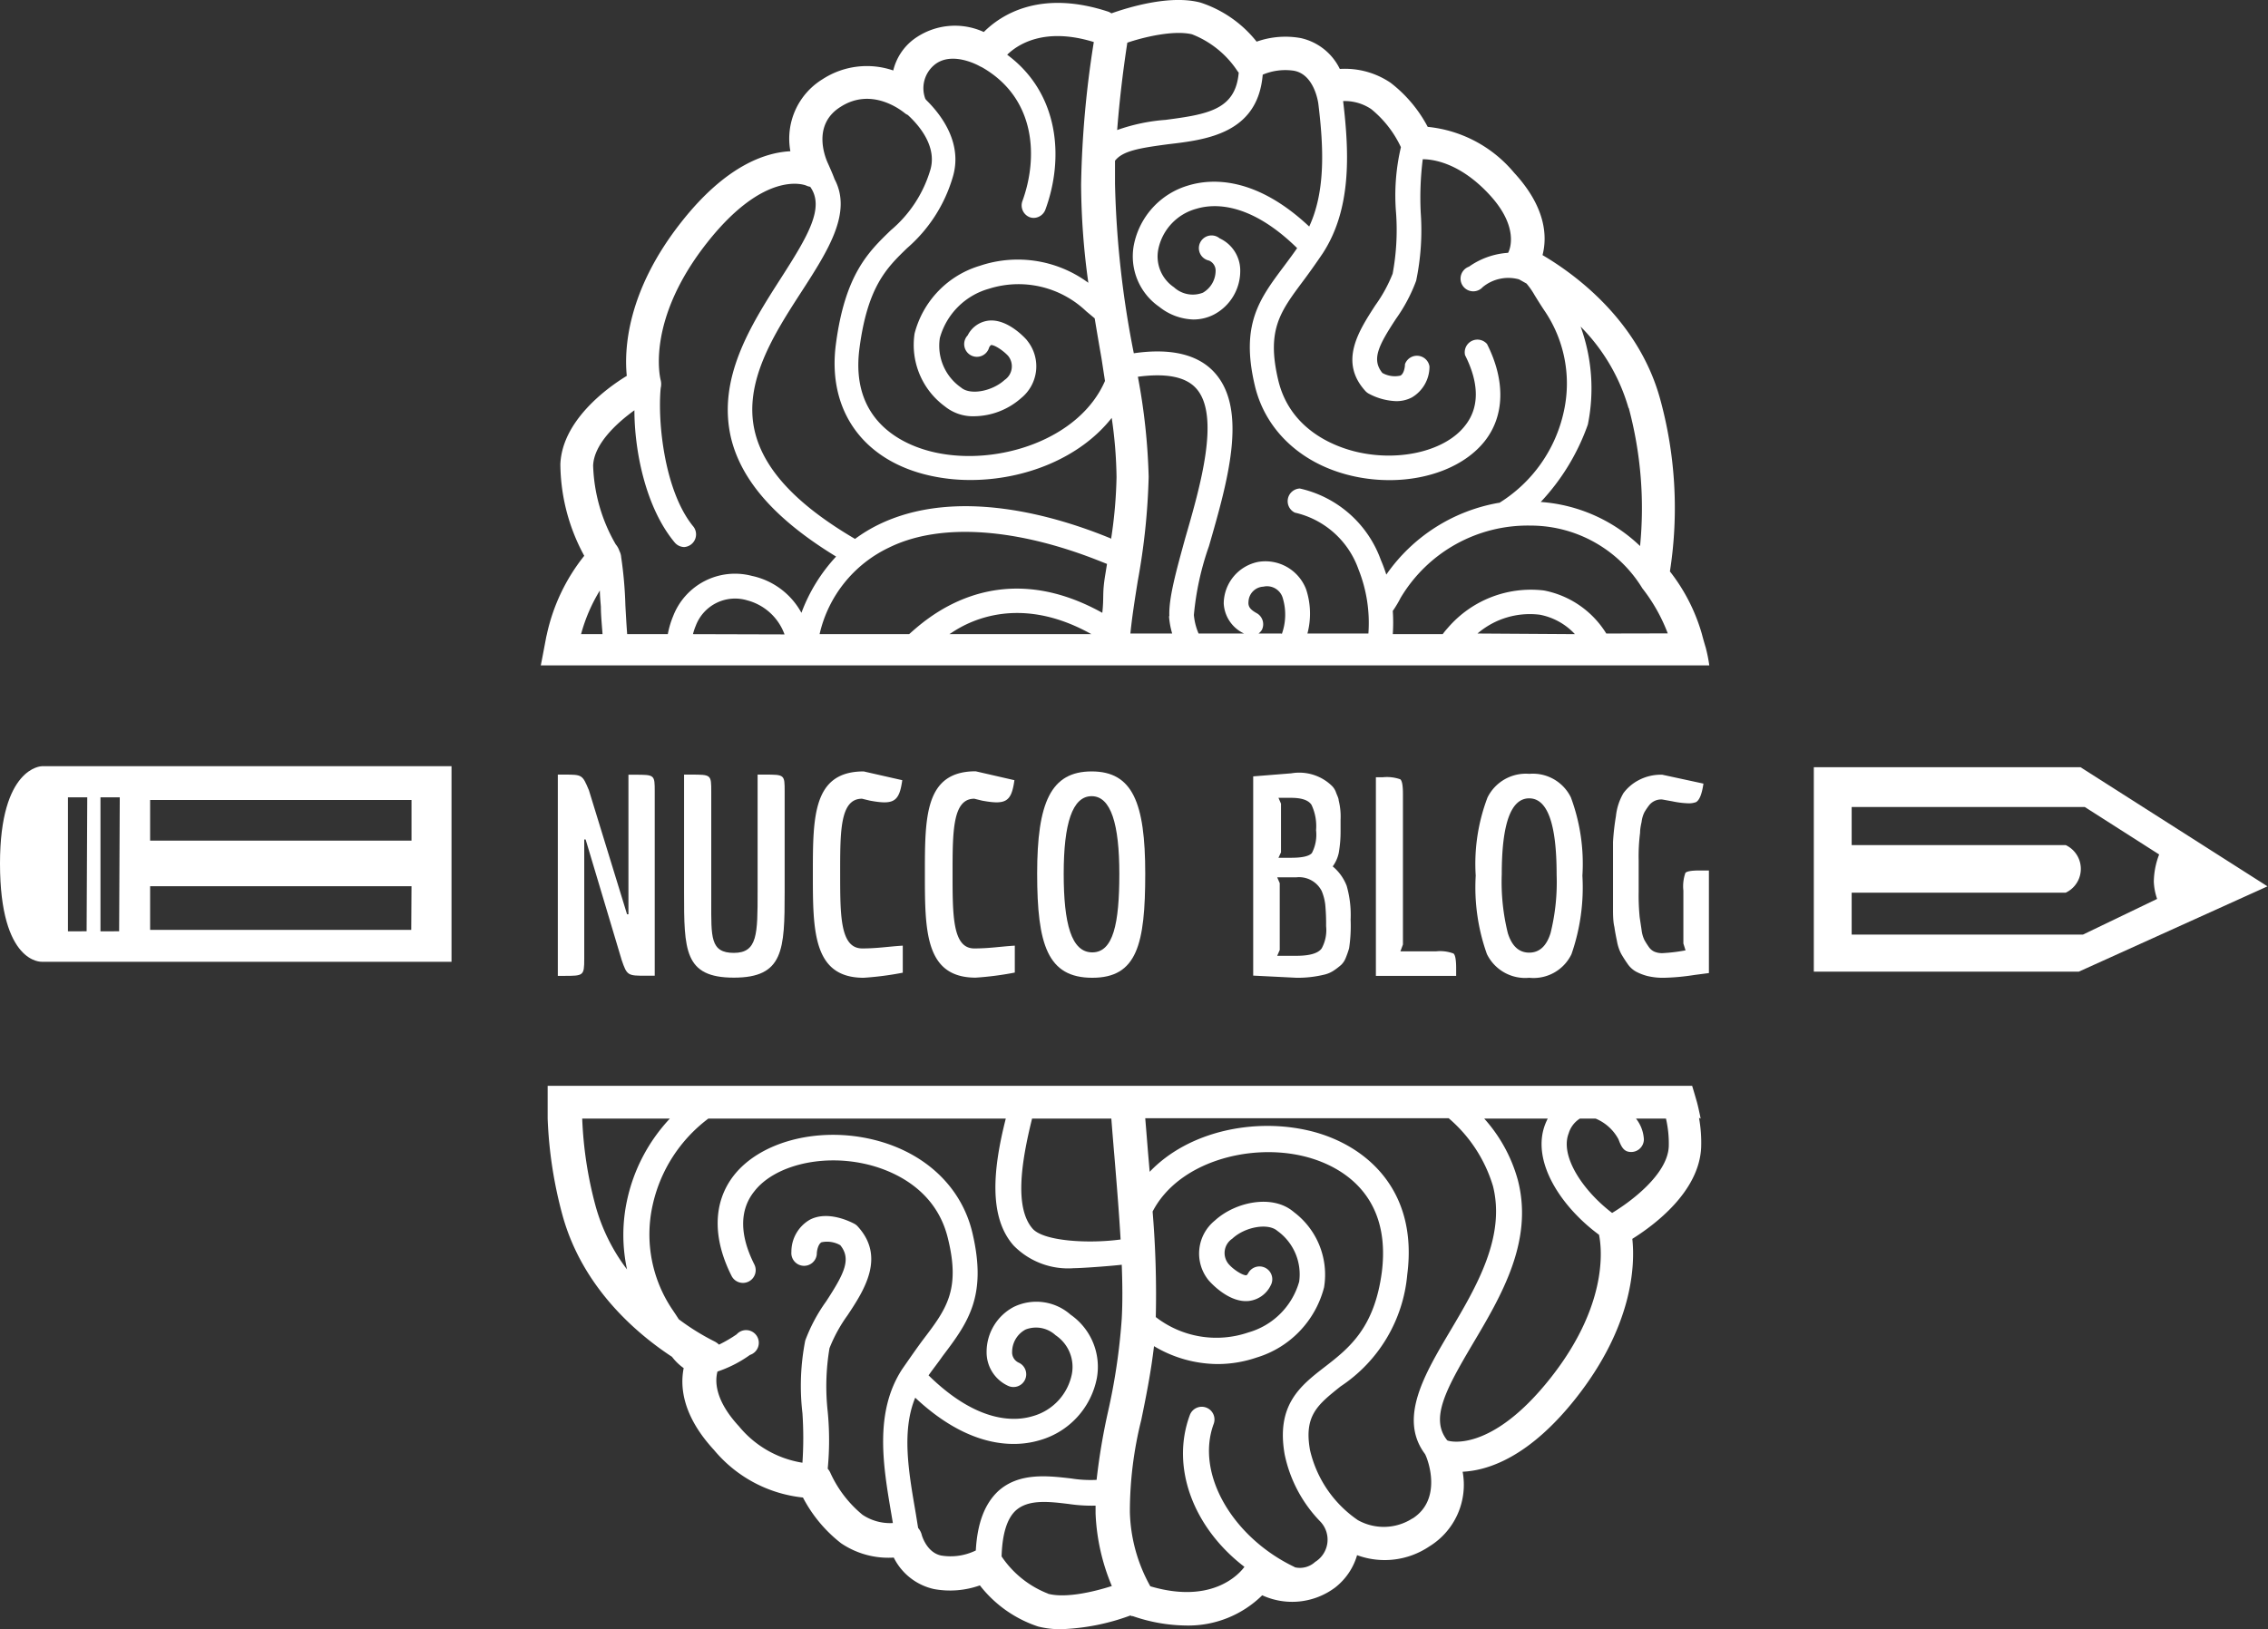 <svg xmlns="http://www.w3.org/2000/svg" viewBox="0 0 178.57 128.3"><rect x="0" y="0" width="178.57" height="128.3" fill="#333333" stroke="none"/><defs><style>.cls-1{fill:#fff;}</style></defs><title>nucco_blog_logo</title><g id="Layer_2" data-name="Layer 2"><g id="NB_BLOG_LOGO" data-name="NB BLOG LOGO"><path class="cls-1" d="M46,75.51V66.11h.11l2.84,9.5c.42,1.23.48,1.23,1.94,1.23h.66V62.35c0-1.34,0-1.34-1.58-1.34h-.49V72h-.11l-3-9.76C45.85,61,45.85,61,44.4,61h-.48V76.85h.46C45.94,76.85,46,76.85,46,75.51Z"/><path class="cls-1" d="M54.39,61h-.53v9.24c0,4.58,0,6.75,3.92,6.75s4-2.18,4-6.75v-7.9c0-1.34,0-1.34-1.58-1.34h-.55v9.24c0,3.32,0,4.8-1.87,4.8S56,73.79,56,71V62.35C56,61,56,61,54.39,61Z"/><path class="cls-1" d="M67.87,62.9l.62.15c1.89.35,2.31.09,2.55-1.61L68,60.75c-4,0-4,3.56-4,8.05S64,77,68,77a24.47,24.47,0,0,0,3.08-.4V74.47c-1.14.07-2,.22-3.19.22-1.74,0-1.74-2.57-1.74-5.89S66.13,62.9,67.87,62.9Z"/><path class="cls-1" d="M76.71,62.9l.61.15c1.89.35,2.31.09,2.55-1.61l-3.05-.7c-4,0-4,3.56-4,8.05s0,8.2,4,8.2a24.56,24.56,0,0,0,3.08-.4V74.47c-1.14.07-2,.22-3.19.22C75,74.69,75,72.12,75,68.8S75,62.9,76.71,62.9Z"/><path class="cls-1" d="M90.17,68.8c0-5.59-1-8.05-4.22-8.05s-4.29,2.46-4.29,8.05S82.48,77,86,77,90.17,74.38,90.17,68.8Zm-6.42,0c0-3.94.68-6.1,2.2-6.1s2.18,2.2,2.18,6.12S87.65,75,86,75,83.75,72.74,83.75,68.8Z"/><path class="cls-1" d="M105.55,65.42v-.87a5.23,5.23,0,0,0-.15-1.52c0-.16-.11-.36-.2-.6a1.37,1.37,0,0,0-.32-.53,3.69,3.69,0,0,0-3.21-1l-3,.24V76.83l3.41.17a8.85,8.85,0,0,0,2.24-.26,2.3,2.3,0,0,0,.74-.34,5.69,5.69,0,0,0,.53-.41,1.51,1.51,0,0,0,.36-.54,7.09,7.09,0,0,0,.27-.77,11.87,11.87,0,0,0,.12-2.26,8.31,8.31,0,0,0-.31-2.66,3.71,3.71,0,0,0-1.1-1.53,2.77,2.77,0,0,0,.48-1.08A9.87,9.87,0,0,0,105.55,65.42Zm-4.89-2.59h1q1.24,0,1.6.55a3.92,3.92,0,0,1,.36,2,3.13,3.13,0,0,1-.33,1.8q-.33.37-1.63.37h-1l.2-.43V63.29Zm3.4,11.86q-.42.58-2,.58h-1.5l.2-.46V69.55l-.2-.46h1.5a2,2,0,0,1,2,1.07,4,4,0,0,1,.28,1.05,15.85,15.85,0,0,1,.07,1.72A3,3,0,0,1,104.06,74.69Z"/><path class="cls-1" d="M110.46,62.53c0-.67-.07-1.05-.21-1.16a3.15,3.15,0,0,0-1.38-.16h-.54V76.85h6.32v-.59q0-1-.21-1.17a3,3,0,0,0-1.38-.17h-2.8l.2-.54Z"/><path class="cls-1" d="M120.4,77a3.31,3.31,0,0,0,3.33-1.86,16,16,0,0,0,.86-6.18,15,15,0,0,0-.91-6.17,3.33,3.33,0,0,0-3.27-1.85,3.37,3.37,0,0,0-3.29,1.86,14.71,14.71,0,0,0-.93,6.16,15.63,15.63,0,0,0,.88,6.17A3.35,3.35,0,0,0,120.4,77Zm0-14.13q2.16,0,2.16,6a16.58,16.58,0,0,1-.48,4.62q-.48,1.53-1.68,1.53t-1.68-1.53a16.73,16.73,0,0,1-.48-4.64Q118.24,62.87,120.4,62.87Z"/><path class="cls-1" d="M132.7,68.74a3.15,3.15,0,0,0-.16,1.39v4.17l.17.54a13.07,13.07,0,0,1-1.83.22,1.57,1.57,0,0,1-.61-.11,1.06,1.06,0,0,1-.46-.39,5.85,5.85,0,0,1-.34-.54,2.45,2.45,0,0,1-.22-.78l-.15-1a17.45,17.45,0,0,1-.08-2v-2.5a14.51,14.51,0,0,1,.11-2.15q0-.35.12-.86a2.31,2.31,0,0,1,.22-.76,4.74,4.74,0,0,1,.34-.51,1.21,1.21,0,0,1,1.06-.5l.83.15a6.88,6.88,0,0,0,1.21.15,1.62,1.62,0,0,0,.62-.09q.41-.22.59-1.46l-3.24-.7a3.75,3.75,0,0,0-1.9.45,3.52,3.52,0,0,0-1.16,1,4.53,4.53,0,0,0-.59,1.81A18.81,18.81,0,0,0,127,66.3q0,.84,0,2.6v1.48q0,.48,0,1.34t.11,1.29q.06.44.2,1.1a3.51,3.51,0,0,0,.33,1q.2.35.49.77a2,2,0,0,0,.67.63,4.16,4.16,0,0,0,.9.35,5.27,5.27,0,0,0,1.35.14,17.84,17.84,0,0,0,2.35-.22l1.15-.15V68.55h-.72Q132.87,68.55,132.7,68.74Z"/><path class="cls-1" d="M134,49.94h0A14.41,14.41,0,0,0,131.48,45a32.38,32.38,0,0,0-.77-13.58c-1.75-6.37-7-10-9.26-11.33.36-1.38.33-3.71-2.24-6.49a10.16,10.16,0,0,0-6.8-3.61,10.63,10.63,0,0,0-2.92-3.47,6.4,6.4,0,0,0-4-1.09A4.5,4.5,0,0,0,102.42,3a6.79,6.79,0,0,0-3.48.28A9.33,9.33,0,0,0,94.51.2c-2.43-.64-5.75.41-7,.85L87.32.94c-5.46-1.82-8.55.27-9.86,1.58a5.46,5.46,0,0,0-5.54.59,4.35,4.35,0,0,0-1.59,2.44,6.4,6.4,0,0,0-5.57.69,5.49,5.49,0,0,0-2.53,5.67c-2,.1-5.1,1.15-8.58,5.57C49.29,23,49.15,27.63,49.35,29.6c-1.65,1-5.09,3.57-5.23,6.95A15.28,15.28,0,0,0,46,43.77a15,15,0,0,0-2.94,6.17h0v0l-.05.21h0l-.19,1c-.05.28-.24,1.25-.24,1.25h92a11.85,11.85,0,0,0-.28-1.4C134.1,50.34,134,49.94,134,49.94Zm-5.76-17.81A30.5,30.5,0,0,1,129.13,43a12.6,12.6,0,0,0-7.82-3.47,17.32,17.32,0,0,0,3.71-6.1,14.31,14.31,0,0,0-.57-7.71A15,15,0,0,1,128.22,32.13ZM88.76,3.36c1.33-.45,3.66-1,5.09-.66a7.59,7.59,0,0,1,3.59,2.91l.09.11C97.28,8.63,95.13,9,91.77,9.44a14.5,14.5,0,0,0-3.81.8C88.19,7.23,88.57,4.59,88.76,3.36ZM73.57,5.11c1.4-1.15,3.57.1,3.58.11l.17.08c4.28,2.45,4.42,7.16,3.17,10.56a1,1,0,0,0,.57,1.24.93.93,0,0,0,.33.06,1,1,0,0,0,.91-.63c1.52-4.11,1.07-9.21-3-12.22.83-.81,2.93-2.2,6.82-1a79.05,79.05,0,0,0-1,11.21,57.78,57.78,0,0,0,.57,7.75,9.36,9.36,0,0,0-8.54-1.34,7.54,7.54,0,0,0-5.14,5.33A6,6,0,0,0,74.39,32a3.51,3.51,0,0,0,2.32.78,5.68,5.68,0,0,0,3.69-1.43,3.22,3.22,0,0,0,.49-4.51l-.06-.08c-.25-.28-1.58-1.67-3-1.51a2.11,2.11,0,0,0-1.64,1.16,1,1,0,1,0,1.69.95c.05-.09.12-.18.16-.19.28,0,.93.42,1.33.85a1.3,1.3,0,0,1-.27,1.9c-1,.91-2.72,1.22-3.43.6A4,4,0,0,1,74,26.61a5.58,5.58,0,0,1,3.86-3.87,7.72,7.72,0,0,1,7.66,1.77l.67.56c.18,1.09.36,2.14.54,3.17L87,30c-2,4.62-8.42,6.7-13.33,5.64-2.07-.44-6.8-2.14-6-8.21.64-4.88,2.15-6.34,3.75-7.89A11.78,11.78,0,0,0,75,14c.81-2.59-.74-4.82-2.09-6.14l-.06-.09A2.38,2.38,0,0,1,73.57,5.11ZM45.75,49.94a13.12,13.12,0,0,1,1.48-3.44c0,.43.05.88.08,1.29,0,.69.08,1.42.13,2.15Zm8.81,0a4.75,4.75,0,0,1,.22-.66,3.31,3.31,0,0,1,4.06-2,4.28,4.28,0,0,1,2.93,2.68Zm4.67-4.58A5.22,5.22,0,0,0,53,48.52a6.94,6.94,0,0,0-.42,1.42h-3.2c-.06-.79-.1-1.56-.14-2.26a31.85,31.85,0,0,0-.33-3.79,1.29,1.29,0,0,0-.14-.5,1.54,1.54,0,0,0-.29-.52,13.16,13.16,0,0,1-1.78-6.21c.07-1.68,1.81-3.31,3.25-4.35,0,3.09.84,7.62,3.18,10.42a1,1,0,0,0,.74.35,1,1,0,0,0,.74-1.59c-2.27-2.73-2.85-8.18-2.59-10.93h0a1.31,1.31,0,0,0,0-.62c-.05-.19-1.17-4.73,3.67-10.85,4.55-5.76,7.68-4.52,7.78-4.48a1.26,1.26,0,0,0,.32.1c1.16,1.62-.15,3.84-2.32,7.22-2.36,3.68-5,7.85-3.92,12.53.81,3.4,3.53,6.47,8.28,9.37a13.27,13.27,0,0,0-2.73,4.43A5.82,5.82,0,0,0,59.24,45.36Zm15.51,4.58c.15,0,4.49-3.75,11.19,0ZM87,45.4c-.22,1.4-.07,1.56-.21,2.86-8.5-4.73-14.09.71-15.21,1.68H64.53A10,10,0,0,1,70,43.12c4.06-2,10.14-1.53,16.73,1.12l.43.17Zm.45-3c-4.17-1.72-12.08-4.13-18.31-1.07a11.94,11.94,0,0,0-1.82,1.11l0,0c-4.6-2.7-7.18-5.47-7.89-8.46-.92-3.88,1.52-7.68,3.67-11s4-6.26,2.61-8.87c-.1-.28-.27-.68-.52-1.24-.14-.3-1.35-3,1-4.46,2.51-1.61,4.88.38,5,.46a1.05,1.05,0,0,0,.28.18c1,.91,2.32,2.57,1.77,4.36a9.87,9.87,0,0,1-3.1,4.72c-1.77,1.71-3.61,3.48-4.33,9-.68,5.24,2.2,9.21,7.52,10.35a14.49,14.49,0,0,0,3.09.32c4.2,0,8.59-1.69,11.11-4.89a34.65,34.65,0,0,1,.38,4.66A36.12,36.12,0,0,1,87.48,42.45Zm4.59,6.1a6.46,6.46,0,0,0,.25,1.39H89c.13-1.3.35-2.69.58-4.13a52.56,52.56,0,0,0,.86-8.21,48.92,48.92,0,0,0-.85-7.88c2.24-.3,3.79,0,4.61.94,1.9,2.16.29,7.73-.89,11.8C92.6,45,92,47.14,92.07,48.55Zm8.86,1.39H99.09a1,1,0,0,0,.27-.3A1,1,0,0,0,99,48.32c-.46-.26-.75-.47-.7-.94a1.23,1.23,0,0,1,1.17-1.18,1.29,1.29,0,0,1,1.54.94A4.51,4.51,0,0,1,100.92,49.94Zm7.81-5.82a8.83,8.83,0,0,0-6.37-5.6,1,1,0,0,0-.39,1.9,6.94,6.94,0,0,1,5,4.44,11.4,11.4,0,0,1,.79,5.08h-4.8a6.11,6.11,0,0,0-.1-3.47,3.43,3.43,0,0,0-3.78-2.17,3.37,3.37,0,0,0-2.71,3.27,2.77,2.77,0,0,0,1.6,2.37H94.37A4.68,4.68,0,0,1,94,48.43,22.35,22.35,0,0,1,95.19,43c1.44-5,3.08-10.66.48-13.61-1.28-1.46-3.44-2-6.4-1.57v0A76.71,76.71,0,0,1,87.79,14.5c0-.61,0-1.23,0-1.84.6-.78,1.92-1,4.17-1.3,3-.35,7.07-.83,7.46-5.48a4.58,4.58,0,0,1,2.45-.31c1.54.27,1.89,2.3,1.93,2.61.42,3.43.57,6.88-.72,9.66-4.26-4-7.74-3.77-9.5-3.24a6.12,6.12,0,0,0-4.31,4.71,4.83,4.83,0,0,0,2,4.85,4.51,4.51,0,0,0,2.69,1,3.53,3.53,0,0,0,1.62-.39,3.88,3.88,0,0,0,2.07-3.43,2.79,2.79,0,0,0-1.62-2.57,1,1,0,1,0-.84,1.75.86.86,0,0,1,.52.85,2,2,0,0,1-1,1.68,2.19,2.19,0,0,1-2.28-.43,2.92,2.92,0,0,1-1.23-3,4.17,4.17,0,0,1,3-3.18c1.39-.42,4.23-.53,7.93,3.1-.36.52-.72,1-1.07,1.47-1.9,2.54-3.4,4.55-2.26,9.36.85,3.6,3.79,6.28,7.85,7.15a13.07,13.07,0,0,0,2.75.29c3.13,0,6-1.14,7.53-3.11s1.61-4.72.15-7.61a1,1,0,0,0-1.73.88c1.12,2.21,1.14,4.13,0,5.55-1.5,1.94-5,2.83-8.34,2.11-1.59-.34-5.4-1.59-6.37-5.7-.93-3.93.15-5.37,1.93-7.76.48-.64,1-1.37,1.57-2.21,2.24-3.44,2.12-7.74,1.61-12a3.73,3.73,0,0,1,2.21.63,8.51,8.51,0,0,1,2.34,3,16.62,16.62,0,0,0-.38,5.2,18.77,18.77,0,0,1-.27,4.76,11.41,11.41,0,0,1-1.37,2.5c-1.29,2-2.89,4.43-.77,6.75a1,1,0,0,0,.24.19,4.91,4.91,0,0,0,2.17.6,2.6,2.6,0,0,0,1.24-.29,2.82,2.82,0,0,0,1.39-2.44,1,1,0,0,0-1.93-.18c0,.28-.1.77-.36.9a2,2,0,0,1-1.42-.21c-.86-1.06-.32-2.14,1.07-4.26a12.77,12.77,0,0,0,1.59-3,19.45,19.45,0,0,0,.36-5.37,24.15,24.15,0,0,1,.16-4.2c.71,0,2.87.21,5.26,2.8s1.57,4.38,1.46,4.57l0,0a6,6,0,0,0-3.08,1.09,1,1,0,1,0,1.08,1.61,3.17,3.17,0,0,1,2.86-.61h0l.59.33a6,6,0,0,1,.64.92c.23.37.48.78.77,1.21a10.19,10.19,0,0,1,1.53,7.93,11.28,11.28,0,0,1-5.08,7.21l-.06,0a13.62,13.62,0,0,0-8.84,5.65A12.51,12.51,0,0,0,108.73,44.12Zm7.62,5.82a6.32,6.32,0,0,1,4.91-1.48A5.06,5.06,0,0,1,124,49.94Zm10.14,0a7.41,7.41,0,0,0-4.91-3.39A8.62,8.62,0,0,0,114,49.44a5.7,5.7,0,0,0-.41.5h-3.93a13.46,13.46,0,0,0,0-1.83c.25-.35.52-.83.6-1a11.65,11.65,0,0,1,10.26-5.72,10.31,10.31,0,0,1,8.79,4.94,13.51,13.51,0,0,1,2,3.55Z"/><path class="cls-1" d="M133.9,88.09l-.06-.3-.06-.27c-.05-.25-.12-.53-.17-.72-.19-.67-.38-1.29-.38-1.29H43.12V86.8h0c0,.39,0,.79,0,1.21v.08h0a33.65,33.65,0,0,0,1.17,7.62c1.6,5.81,6,9.42,8.62,11.14a4.2,4.2,0,0,0,.92.89c-.29,1.45-.11,3.74,2.39,6.45a10.52,10.52,0,0,0,7,3.74,11,11,0,0,0,3,3.6,6.64,6.64,0,0,0,4.15,1.13,4.66,4.66,0,0,0,3.17,2.48,7,7,0,0,0,3.61-.29,9.64,9.64,0,0,0,4.59,3.24,7,7,0,0,0,1.79.21A17.31,17.31,0,0,0,89,127.22l0,0,.11.05.08,0a13.18,13.18,0,0,0,4.19.74,8.29,8.29,0,0,0,6-2.38,5.65,5.65,0,0,0,5.74-.61,5,5,0,0,0,1.73-2.55,6.29,6.29,0,0,0,5.69-.69,5.69,5.69,0,0,0,2.62-5.88c2.07-.1,5.28-1.2,8.9-5.77,4.53-5.73,4.68-10.52,4.46-12.57,1.71-1.07,5.27-3.7,5.42-7.21a10.86,10.86,0,0,0-.17-2.32Zm-52.64,0H87.5c.07.9.15,1.89.24,2.94.17,2.05.36,4.35.49,6.58-2.48.34-6,.15-6.91-.83C79.86,95.14,80.4,91.55,81.26,88.09ZM46.9,95a30.87,30.87,0,0,1-1.06-6.91h6.9a13.56,13.56,0,0,0-3.37,6.44,12.85,12.85,0,0,0,0,5.44A14.76,14.76,0,0,1,46.9,95Zm35.62,30.5a7.82,7.82,0,0,1-3.66-2.93c.05-1.77.43-3,1.13-3.63,1-.88,2.59-.69,4.16-.5a12.35,12.35,0,0,0,2.11.13c0,.21,0,.41,0,.62a16.4,16.4,0,0,0,1.28,5.71C86.14,125.35,83.92,125.88,82.52,125.51Zm5.8-21.65a48.35,48.35,0,0,1-1.1,7.41,49.6,49.6,0,0,0-.88,5.28,9.65,9.65,0,0,1-2-.11c-1.83-.21-4.11-.49-5.75,1-1.06,1-1.64,2.51-1.76,4.67a4.52,4.52,0,0,1-2.72.4c-1.15-.23-1.53-1.59-1.54-1.64a1.32,1.32,0,0,0-.28-.53c-.08-.47-.15-.94-.23-1.4-.53-3.09-1.07-6.27,0-8.86,3.08,2.89,5.78,3.64,7.74,3.64a7.17,7.17,0,0,0,2.09-.3,6.34,6.34,0,0,0,4.47-4.88,5,5,0,0,0-2.07-5,4.07,4.07,0,0,0-4.47-.61,4,4,0,0,0-2.14,3.55,2.9,2.9,0,0,0,1.68,2.66,1,1,0,0,0,.87-1.81.89.89,0,0,1-.54-.88,2,2,0,0,1,1.06-1.74,2.27,2.27,0,0,1,2.36.45,3,3,0,0,1,1.28,3.07,4.32,4.32,0,0,1-3.07,3.3c-1.44.44-4.38.55-8.21-3.21.38-.54.75-1,1.11-1.52,2-2.64,3.52-4.72,2.34-9.71-.88-3.73-3.92-6.5-8.14-7.41s-8.62.29-10.66,2.92c-1.62,2.1-1.67,4.9-.16,7.89a1,1,0,1,0,1.79-.91c-1.16-2.3-1.18-4.28,0-5.75,1.55-2,5.18-2.93,8.64-2.18,1.65.35,5.6,1.64,6.61,5.91,1,4.07-.15,5.57-2,8-.49.66-1,1.4-1.6,2.26l0,0h0c-2.23,3.41-1.5,7.66-.86,11.42l.12.71a3.91,3.91,0,0,1-2.39-.65,9.19,9.19,0,0,1-2.53-3.3,1.37,1.37,0,0,0-.21-.33,23.57,23.57,0,0,0,0-4.49,18.1,18.1,0,0,1,.14-5,11.83,11.83,0,0,1,1.42-2.59c1.33-2,3-4.6.8-7a1,1,0,0,0-.25-.2c-.21-.11-2.06-1.1-3.53-.32a2.91,2.91,0,0,0-1.44,2.53,1,1,0,0,0,2,.18c0-.29.11-.8.37-.94a2.1,2.1,0,0,1,1.48.23c.88,1.09.33,2.21-1.11,4.42a13.08,13.08,0,0,0-1.65,3.09,18.51,18.51,0,0,0-.22,5.72,29.23,29.23,0,0,1,0,3.9,8.11,8.11,0,0,1-5-2.87c-1.94-2.1-1.88-3.61-1.69-4.31a9.62,9.62,0,0,0,2.56-1.31A1,1,0,1,0,58,105.08a10.6,10.6,0,0,1-1.39.81,1.49,1.49,0,0,0-.39-.27,18.43,18.43,0,0,1-2.78-1.73c-.15-.24-.31-.48-.48-.73a10.58,10.58,0,0,1-1.58-8.23,11.65,11.65,0,0,1,4.39-6.84H79.19c-1,3.93-1.38,7.75.62,10a6,6,0,0,0,4.74,1.78c.57,0,2.69-.15,3.77-.27C88.38,101.15,88.39,102.6,88.32,103.85ZM103.55,123a1.77,1.77,0,0,1-1.58.43l-.11-.06c-4.77-2.3-7.76-7.28-6.3-11.24a1,1,0,0,0-1.88-.69c-1.53,4.14.3,8.89,4.3,11.95-.33.46-2.45,3-7.41,1.53a12.59,12.59,0,0,1-1.61-5.86,29.8,29.8,0,0,1,.9-7.25c.38-1.85.76-3.75,1-5.8a9.85,9.85,0,0,0,5,1.41,9.5,9.5,0,0,0,3.07-.51,7.81,7.81,0,0,0,5.32-5.53,6.17,6.17,0,0,0-2.38-5.93c-1.67-1.44-4.62-.8-6.22.67a3.34,3.34,0,0,0-.51,4.68l.07.08c.26.29,1.64,1.74,3.13,1.57a2.19,2.19,0,0,0,1.7-1.21,1,1,0,1,0-1.75-1c-.05.09-.12.19-.17.19-.3,0-1-.44-1.38-.88a1.35,1.35,0,0,1,.28-2c1-.94,2.82-1.26,3.55-.62a4.21,4.21,0,0,1,1.72,4,5.8,5.8,0,0,1-4,4A7.79,7.79,0,0,1,91,103.72a78.38,78.38,0,0,0-.25-8.31c2-3.87,7.55-5.4,11.88-4.36,2.14.51,7,2.43,6.17,9.11-.58,4.42-2.57,6-4.5,7.49s-3.84,3-3.15,6.9a10.69,10.69,0,0,0,2.81,5.28h0A2.06,2.06,0,0,1,103.55,123Zm7.67-3.43a4.17,4.17,0,0,1-4.31.14,9.18,9.18,0,0,1-3.77-5.53c-.48-2.71.61-3.56,2.41-5a11.8,11.8,0,0,0,5.25-8.81c.88-6.78-3.39-10.29-7.69-11.32s-9.51,0-12.59,3.23l-.13-1.51c-.08-1-.15-1.88-.22-2.71h23.89a11.29,11.29,0,0,1,3.49,5.35c1,4-1.3,7.91-3.35,11.37s-4.11,6.92-2,9.73C112.46,115,113.56,118.08,111.22,119.58Zm10.86-11.05c-4.67,5.91-8,5-8.13,4.91-1.37-1.7-.12-4,2-7.59,2.25-3.79,4.8-8.09,3.56-12.9a12,12,0,0,0-2.65-4.85h5c-.07.14-.13.27-.19.42-1.15,2.92,1.23,6.52,4.23,8.73v0C125.93,97.47,127.09,102.18,122.08,108.52Zm9.31-18.23c-.1,2.2-3,4.35-4.46,5.23-2.31-1.76-4.12-4.48-3.42-6.27a2.08,2.08,0,0,1,.88-1.16h1.24a3.6,3.6,0,0,1,1.8,1.63c.24.65.45,1,1,1a1,1,0,0,0,1-1,2.88,2.88,0,0,0-.62-1.63h2.36A8.73,8.73,0,0,1,131.39,90.3Z"/><path class="cls-1" d="M11.82,60.34H3.29S0,60.38,0,68c0,7.94,3.29,7.74,3.29,7.74H35.55V60.34H11.82Zm-5,13H5.35V62.79H6.87Zm2.56,0H7.91V62.79H9.43Zm23-.11H11.82V69.79H32.4ZM32.4,63v3.2H11.82V63Z"/><path class="cls-1" d="M163.81,60.42h-21v16.1h20.86l14.86-6.72ZM164,73.6H145.79V70.3h16.85a2.07,2.07,0,0,0,0-3.75H145.79v-3h18.35L170,67.29a6.15,6.15,0,0,0-.42,2.14,4.66,4.66,0,0,0,.26,1.36Z"/></g></g></svg>